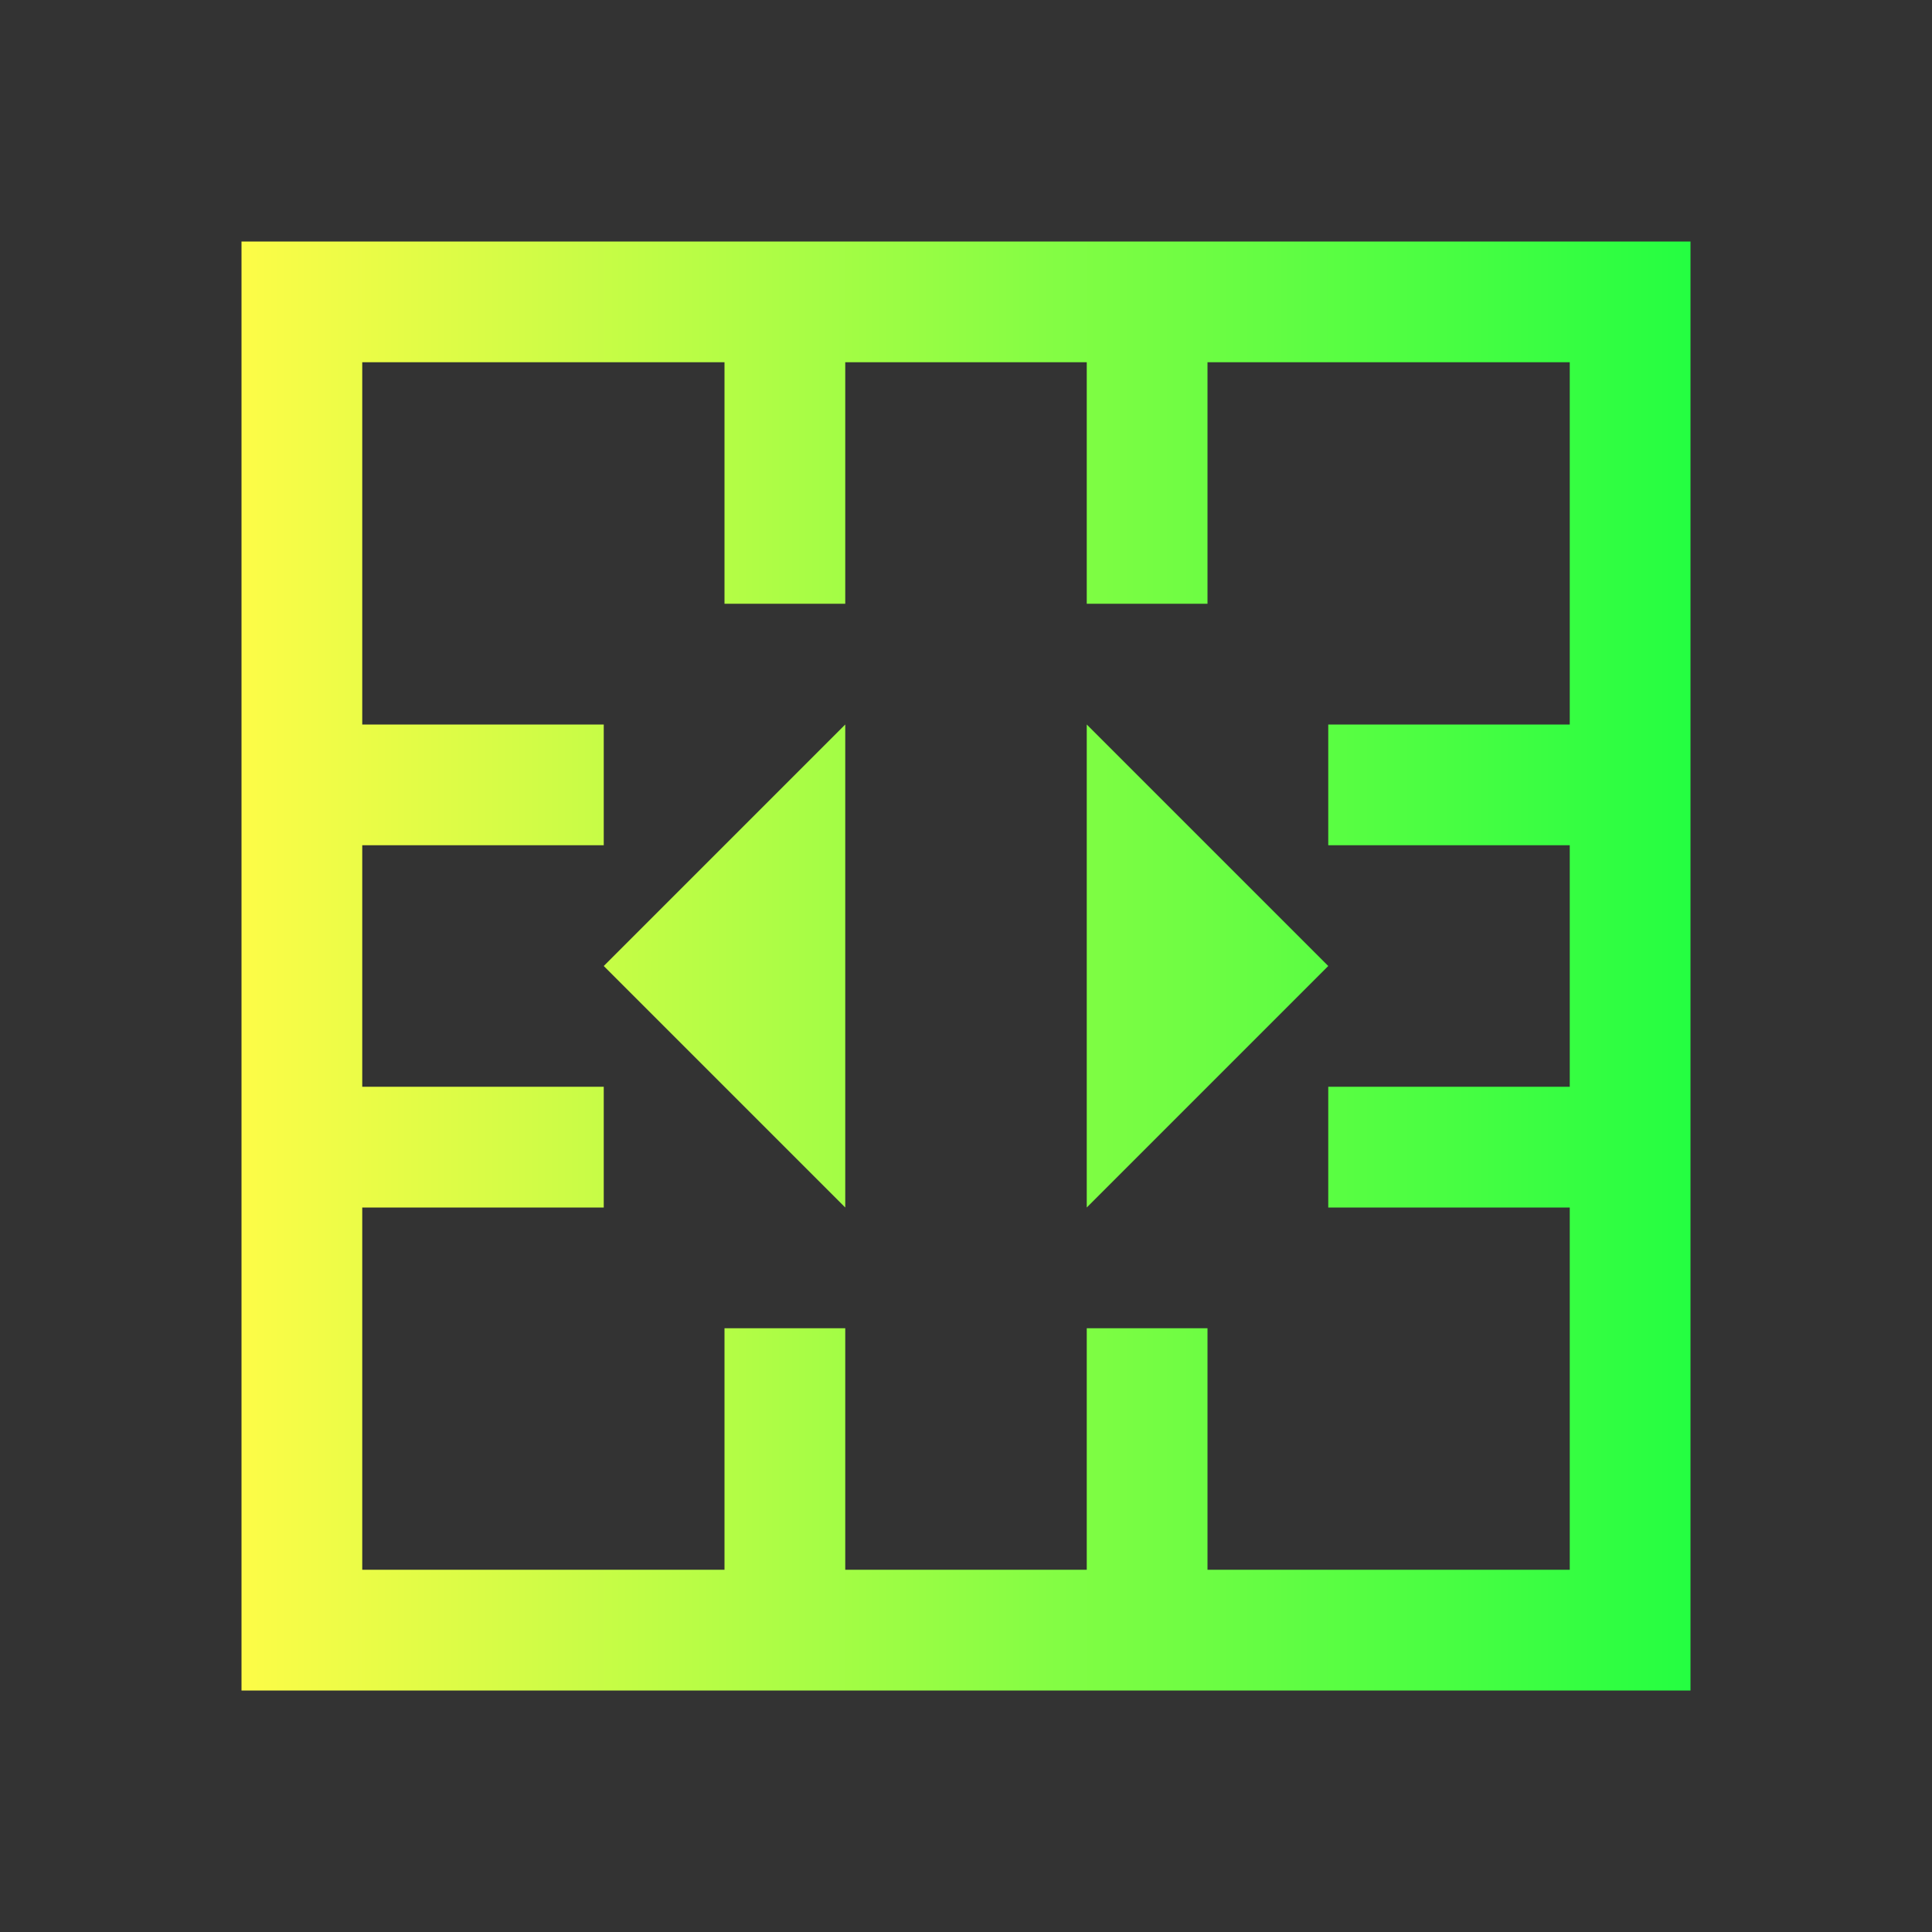 <svg width="16" height="16" viewBox="0 0 16 16" fill="none" xmlns="http://www.w3.org/2000/svg">
<rect x="0" y="0" width="16" height="16" fill="#333333" stroke="none"/>
<path d="M2 2V14H3H9H10H13H14V2H2ZM3 3H6V5H7V3H9V5H10V3H11H12H13V5V6H11.656H11V7H11.656H13V9H12H11V10H12H13V13H12H11H10V11H9V13H7V11H6V13H3V10H5V9H3V7H5V6H3V5V3ZM7 6L5 8L7 10V6ZM9 6V10L11 8L9 6Z" fill="url(#paint0_linear_10_9609)"/>
<defs>
<linearGradient id="paint0_linear_10_9609" x1="2" y1="8" x2="14" y2="8" gradientUnits="userSpaceOnUse">
<stop stop-color="#FDFC47"/>
<stop offset="1" stop-color="#24FE41"/>
</linearGradient>
</defs>
</svg>
